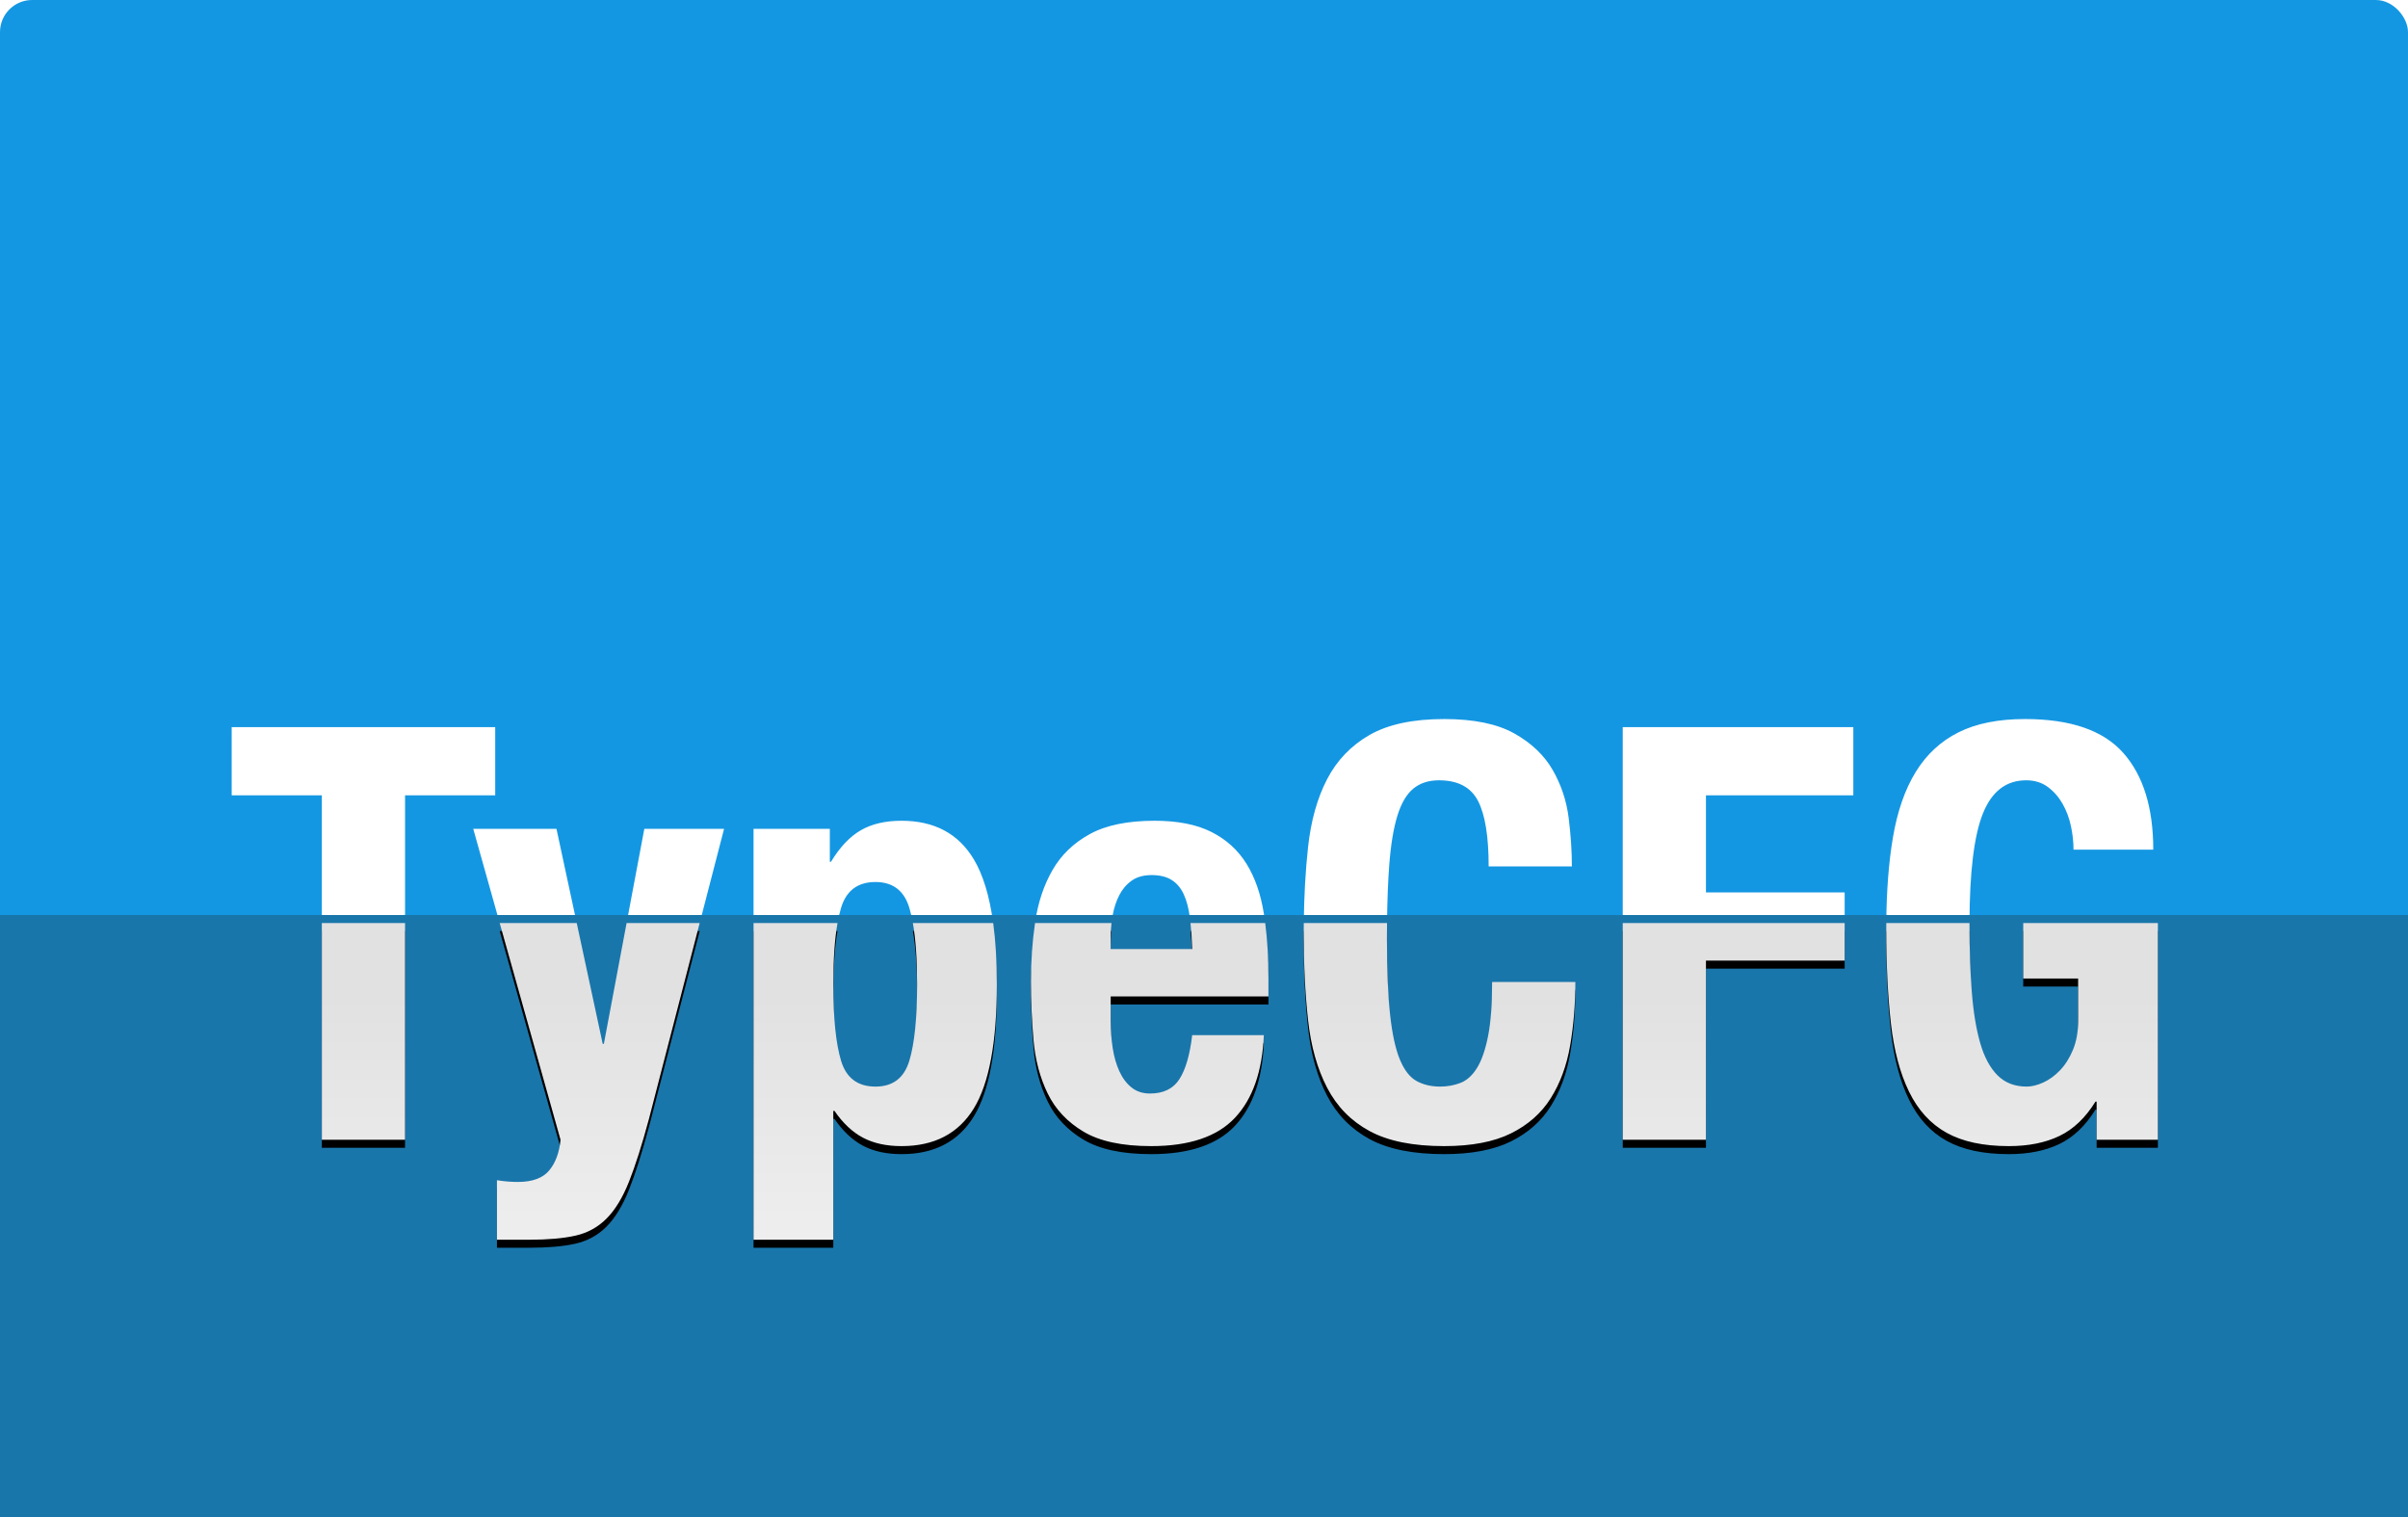 <?xml version="1.0" encoding="UTF-8"?>
<svg width="300px" height="189px" viewBox="0 0 300 189" version="1.1" xmlns="http://www.w3.org/2000/svg" xmlns:xlink="http://www.w3.org/1999/xlink">
    <title>TypeCFG</title>
    <defs>
        <linearGradient x1="50%" y1="22.801%" x2="50%" y2="99.686%" id="linearGradient-1">
            <stop stop-color="#E1E1E1" offset="0%"></stop>
            <stop stop-color="#EEEEEE" offset="100%"></stop>
        </linearGradient>
        <path d="M40.096,115 L50.464,115 L50.464,142 L40.096,142 L40.096,115 Z M87.169,115 L80.848,139.408 C79.984,142.624 79.156,145.228 78.364,147.22 C77.572,149.212 76.636,150.748 75.556,151.828 C74.476,152.908 73.18,153.616 71.668,153.952 C70.156,154.288 68.248,154.456 65.944,154.456 L61.912,154.456 L61.912,147.04 C62.776,147.184 63.64,147.256 64.504,147.256 C66.328,147.256 67.636,146.776 68.428,145.816 C69.22,144.856 69.688,143.584 69.832,142 L62.254,115 L71.852,115 L75.088,130.048 L75.232,130.048 L78.064,115 L87.169,115 Z M93.88,115 L104.343,115 C103.992,116.978 103.816,119.522 103.816,122.632 C103.816,126.856 104.14,130.036 104.788,132.172 C105.436,134.308 106.864,135.376 109.072,135.376 C111.232,135.376 112.636,134.308 113.284,132.172 C113.932,130.036 114.256,126.856 114.256,122.632 C114.256,119.522 114.08,116.978 113.729,115 L123.737,115 C124.04,117.228 124.192,119.772 124.192,122.632 C124.192,129.832 123.232,134.992 121.312,138.112 C119.392,141.232 116.392,142.792 112.312,142.792 C110.44,142.792 108.844,142.444 107.524,141.748 C106.204,141.052 105.016,139.936 103.96,138.4 L103.816,138.4 L103.816,154.456 L93.88,154.456 L93.88,115 Z M138.477,115 C138.41,115.576 138.376,116.152 138.376,116.728 L138.376,118.24 L148.528,118.24 C148.489,117.044 148.42,115.964 148.319,115 L157.626,115 C157.897,117.109 158.032,119.413 158.032,121.912 L158.032,124.144 L138.376,124.144 L138.376,127.24 C138.376,128.392 138.46,129.508 138.628,130.588 C138.796,131.668 139.072,132.628 139.456,133.468 C139.84,134.308 140.344,134.98 140.968,135.484 C141.592,135.988 142.36,136.24 143.272,136.24 C144.952,136.24 146.176,135.64 146.944,134.44 C147.712,133.24 148.24,131.416 148.528,128.968 L157.456,128.968 C157.264,133.48 156.064,136.912 153.856,139.264 C151.648,141.616 148.168,142.792 143.416,142.792 C139.816,142.792 137.008,142.192 134.992,140.992 C132.976,139.792 131.488,138.208 130.528,136.24 C129.568,134.272 128.98,132.064 128.764,129.616 C128.548,127.168 128.44,124.72 128.44,122.272 C128.44,119.758 128.609,117.334 128.948,115 L138.477,115 Z M162.431,115 L172.802,115 C172.795,115.652 172.792,116.324 172.792,117.016 C172.792,120.904 172.924,124.048 173.188,126.448 C173.452,128.848 173.86,130.708 174.412,132.028 C174.964,133.348 175.66,134.236 176.5,134.692 C177.34,135.148 178.312,135.376 179.416,135.376 C180.328,135.376 181.18,135.22 181.972,134.908 C182.764,134.596 183.448,133.972 184.024,133.036 C184.6,132.1 185.056,130.78 185.392,129.076 C185.728,127.372 185.896,125.128 185.896,122.344 L196.264,122.344 C196.264,125.128 196.048,127.768 195.616,130.264 C195.184,132.76 194.38,134.944 193.204,136.816 C192.028,138.688 190.372,140.152 188.236,141.208 C186.1,142.264 183.328,142.792 179.92,142.792 C176.032,142.792 172.936,142.168 170.632,140.92 C168.328,139.672 166.564,137.872 165.34,135.52 C164.116,133.168 163.324,130.36 162.964,127.096 C162.604,123.832 162.424,120.232 162.424,116.296 C162.424,115.86 162.426,115.428 162.431,115 Z M202.168,115 L229.816,115 L229.816,119.68 L212.536,119.68 L212.536,142 L202.168,142 L202.168,115 Z M235.003,115 L245.368,115 C245.368,115.072 245.368,115.144 245.368,115.216 C245.368,118.288 245.464,121.072 245.656,123.568 C245.848,126.064 246.196,128.188 246.7,129.94 C247.204,131.692 247.924,133.036 248.86,133.972 C249.796,134.908 251.008,135.376 252.496,135.376 C253.12,135.376 253.804,135.208 254.548,134.872 C255.292,134.536 255.988,134.032 256.636,133.36 C257.284,132.688 257.824,131.836 258.256,130.804 C258.688,129.772 258.904,128.56 258.904,127.168 L258.904,121.912 L252.064,121.912 L252.064,115 L268.84,115 L268.84,142 L261.208,142 L261.208,137.248 L261.064,137.248 C259.816,139.264 258.316,140.692 256.564,141.532 C254.812,142.372 252.712,142.792 250.264,142.792 C247.096,142.792 244.516,142.24 242.524,141.136 C240.532,140.032 238.972,138.328 237.844,136.024 C236.716,133.72 235.96,130.876 235.576,127.492 C235.192,124.108 235,120.184 235,115.72 C235,115.478 235.001,115.238 235.003,115 Z" id="path-2"></path>
        <filter x="-0.2%" y="-1.3%" width="100.4%" height="105.1%" filterUnits="objectBoundingBox" id="filter-3">
            <feMorphology radius="0.5" operator="erode" in="SourceAlpha" result="shadowSpreadOuter1"></feMorphology>
            <feOffset dx="0" dy="1" in="shadowSpreadOuter1" result="shadowOffsetOuter1"></feOffset>
            <feGaussianBlur stdDeviation="0.5" in="shadowOffsetOuter1" result="shadowBlurOuter1"></feGaussianBlur>
            <feColorMatrix values="0 0 0 0 0   0 0 0 0 0   0 0 0 0 0  0 0 0 0.5 0" type="matrix" in="shadowBlurOuter1"></feColorMatrix>
        </filter>
    </defs>
    <g id="Page-1" stroke="none" stroke-width="1" fill="none" fill-rule="evenodd">
        <g id="TypeCFG">
            <path d="M268.84,115 L268.84,114.28 L252.064,114.28 L252.064,115 L245.368,115 C245.38,108.681 245.932,104.145 247.024,101.392 C248.128,98.608 249.928,97.216 252.424,97.216 C253.48,97.216 254.38,97.492 255.124,98.044 C255.868,98.596 256.48,99.292 256.96,100.132 C257.44,100.972 257.788,101.896 258.004,102.904 C258.22,103.912 258.328,104.896 258.328,105.856 L268.264,105.856 C268.264,100.624 267.016,96.604 264.52,93.796 C262.024,90.988 257.944,89.584 252.28,89.584 C248.968,89.584 246.208,90.136 244,91.24 C241.792,92.344 240.016,93.988 238.672,96.172 C237.328,98.356 236.38,101.08 235.828,104.344 C235.307,107.425 235.032,110.977 235.003,115 L229.816,115 L229.816,111.184 L212.536,111.184 L212.536,99.088 L230.896,99.088 L230.896,90.592 L202.168,90.592 L202.168,115 L172.802,115 C172.832,112.218 172.924,109.806 173.08,107.764 C173.272,105.244 173.608,103.204 174.088,101.644 C174.568,100.084 175.228,98.956 176.068,98.26 C176.908,97.564 177.976,97.216 179.272,97.216 C181.624,97.216 183.244,98.068 184.132,99.772 C185.02,101.476 185.464,104.2 185.464,107.944 L195.832,107.944 C195.832,106.072 195.7,104.068 195.436,101.932 C195.172,99.796 194.512,97.804 193.456,95.956 C192.4,94.108 190.804,92.584 188.668,91.384 C186.532,90.184 183.616,89.584 179.92,89.584 C176.032,89.584 172.936,90.244 170.632,91.564 C168.328,92.884 166.564,94.72 165.34,97.072 C164.116,99.424 163.324,102.244 162.964,105.532 C162.644,108.451 162.467,111.607 162.431,115 L157.626,115 C157.574,114.597 157.518,114.201 157.456,113.812 C157.072,111.388 156.352,109.324 155.296,107.62 C154.24,105.916 152.788,104.596 150.94,103.66 C149.092,102.724 146.728,102.256 143.848,102.256 C140.488,102.256 137.8,102.808 135.784,103.912 C133.768,105.016 132.22,106.504 131.14,108.376 C130.06,110.248 129.34,112.384 128.98,114.784 C128.969,114.856 128.959,114.928 128.948,115 L123.737,115 C123.278,111.62 122.469,108.968 121.312,107.044 C119.392,103.852 116.392,102.256 112.312,102.256 C110.296,102.256 108.604,102.652 107.236,103.444 C105.868,104.236 104.632,105.544 103.528,107.368 L103.384,107.368 L103.384,103.264 L93.88,103.264 L93.88,115 L87.169,115 L90.208,103.264 L80.272,103.264 L78.064,115 L71.852,115 L69.328,103.264 L58.96,103.264 L62.254,115 L50.464,115 L50.464,99.088 L61.696,99.088 L61.696,90.592 L28.864,90.592 L28.864,99.088 L40.096,99.088 L40.096,115 L0,115 L0,30 L300,30 L300,115 L268.84,115 Z M148.319,115 L138.477,115 C138.516,114.664 138.566,114.328 138.628,113.992 C138.796,113.08 139.072,112.252 139.456,111.508 C139.84,110.764 140.356,110.164 141.004,109.708 C141.652,109.252 142.48,109.024 143.488,109.024 C144.496,109.024 145.324,109.228 145.972,109.636 C146.62,110.044 147.124,110.644 147.484,111.436 C147.844,112.228 148.096,113.188 148.24,114.316 C148.268,114.537 148.295,114.765 148.319,115 Z M113.729,115 L104.343,115 C104.469,114.291 104.617,113.655 104.788,113.092 C105.436,110.956 106.864,109.888 109.072,109.888 C111.232,109.888 112.636,110.956 113.284,113.092 C113.455,113.655 113.603,114.291 113.729,115 Z" id="Combined-Shape" fill="#1497E2"></path>
            <rect id="Rectangle" fill="#1497E2" x="0" y="0" width="300" height="61" rx="4"></rect>
            <rect id="Rectangle" fill="#1976AB" x="0" y="114" width="300" height="75"></rect>
            <g id="Combined-Shape">
                <use fill="black" fill-opacity="1" filter="url(#filter-3)" xlink:href="#path-2"></use>
                <use fill="url(#linearGradient-1)" fill-rule="evenodd" xlink:href="#path-2"></use>
            </g>
        </g>
    </g>
</svg>